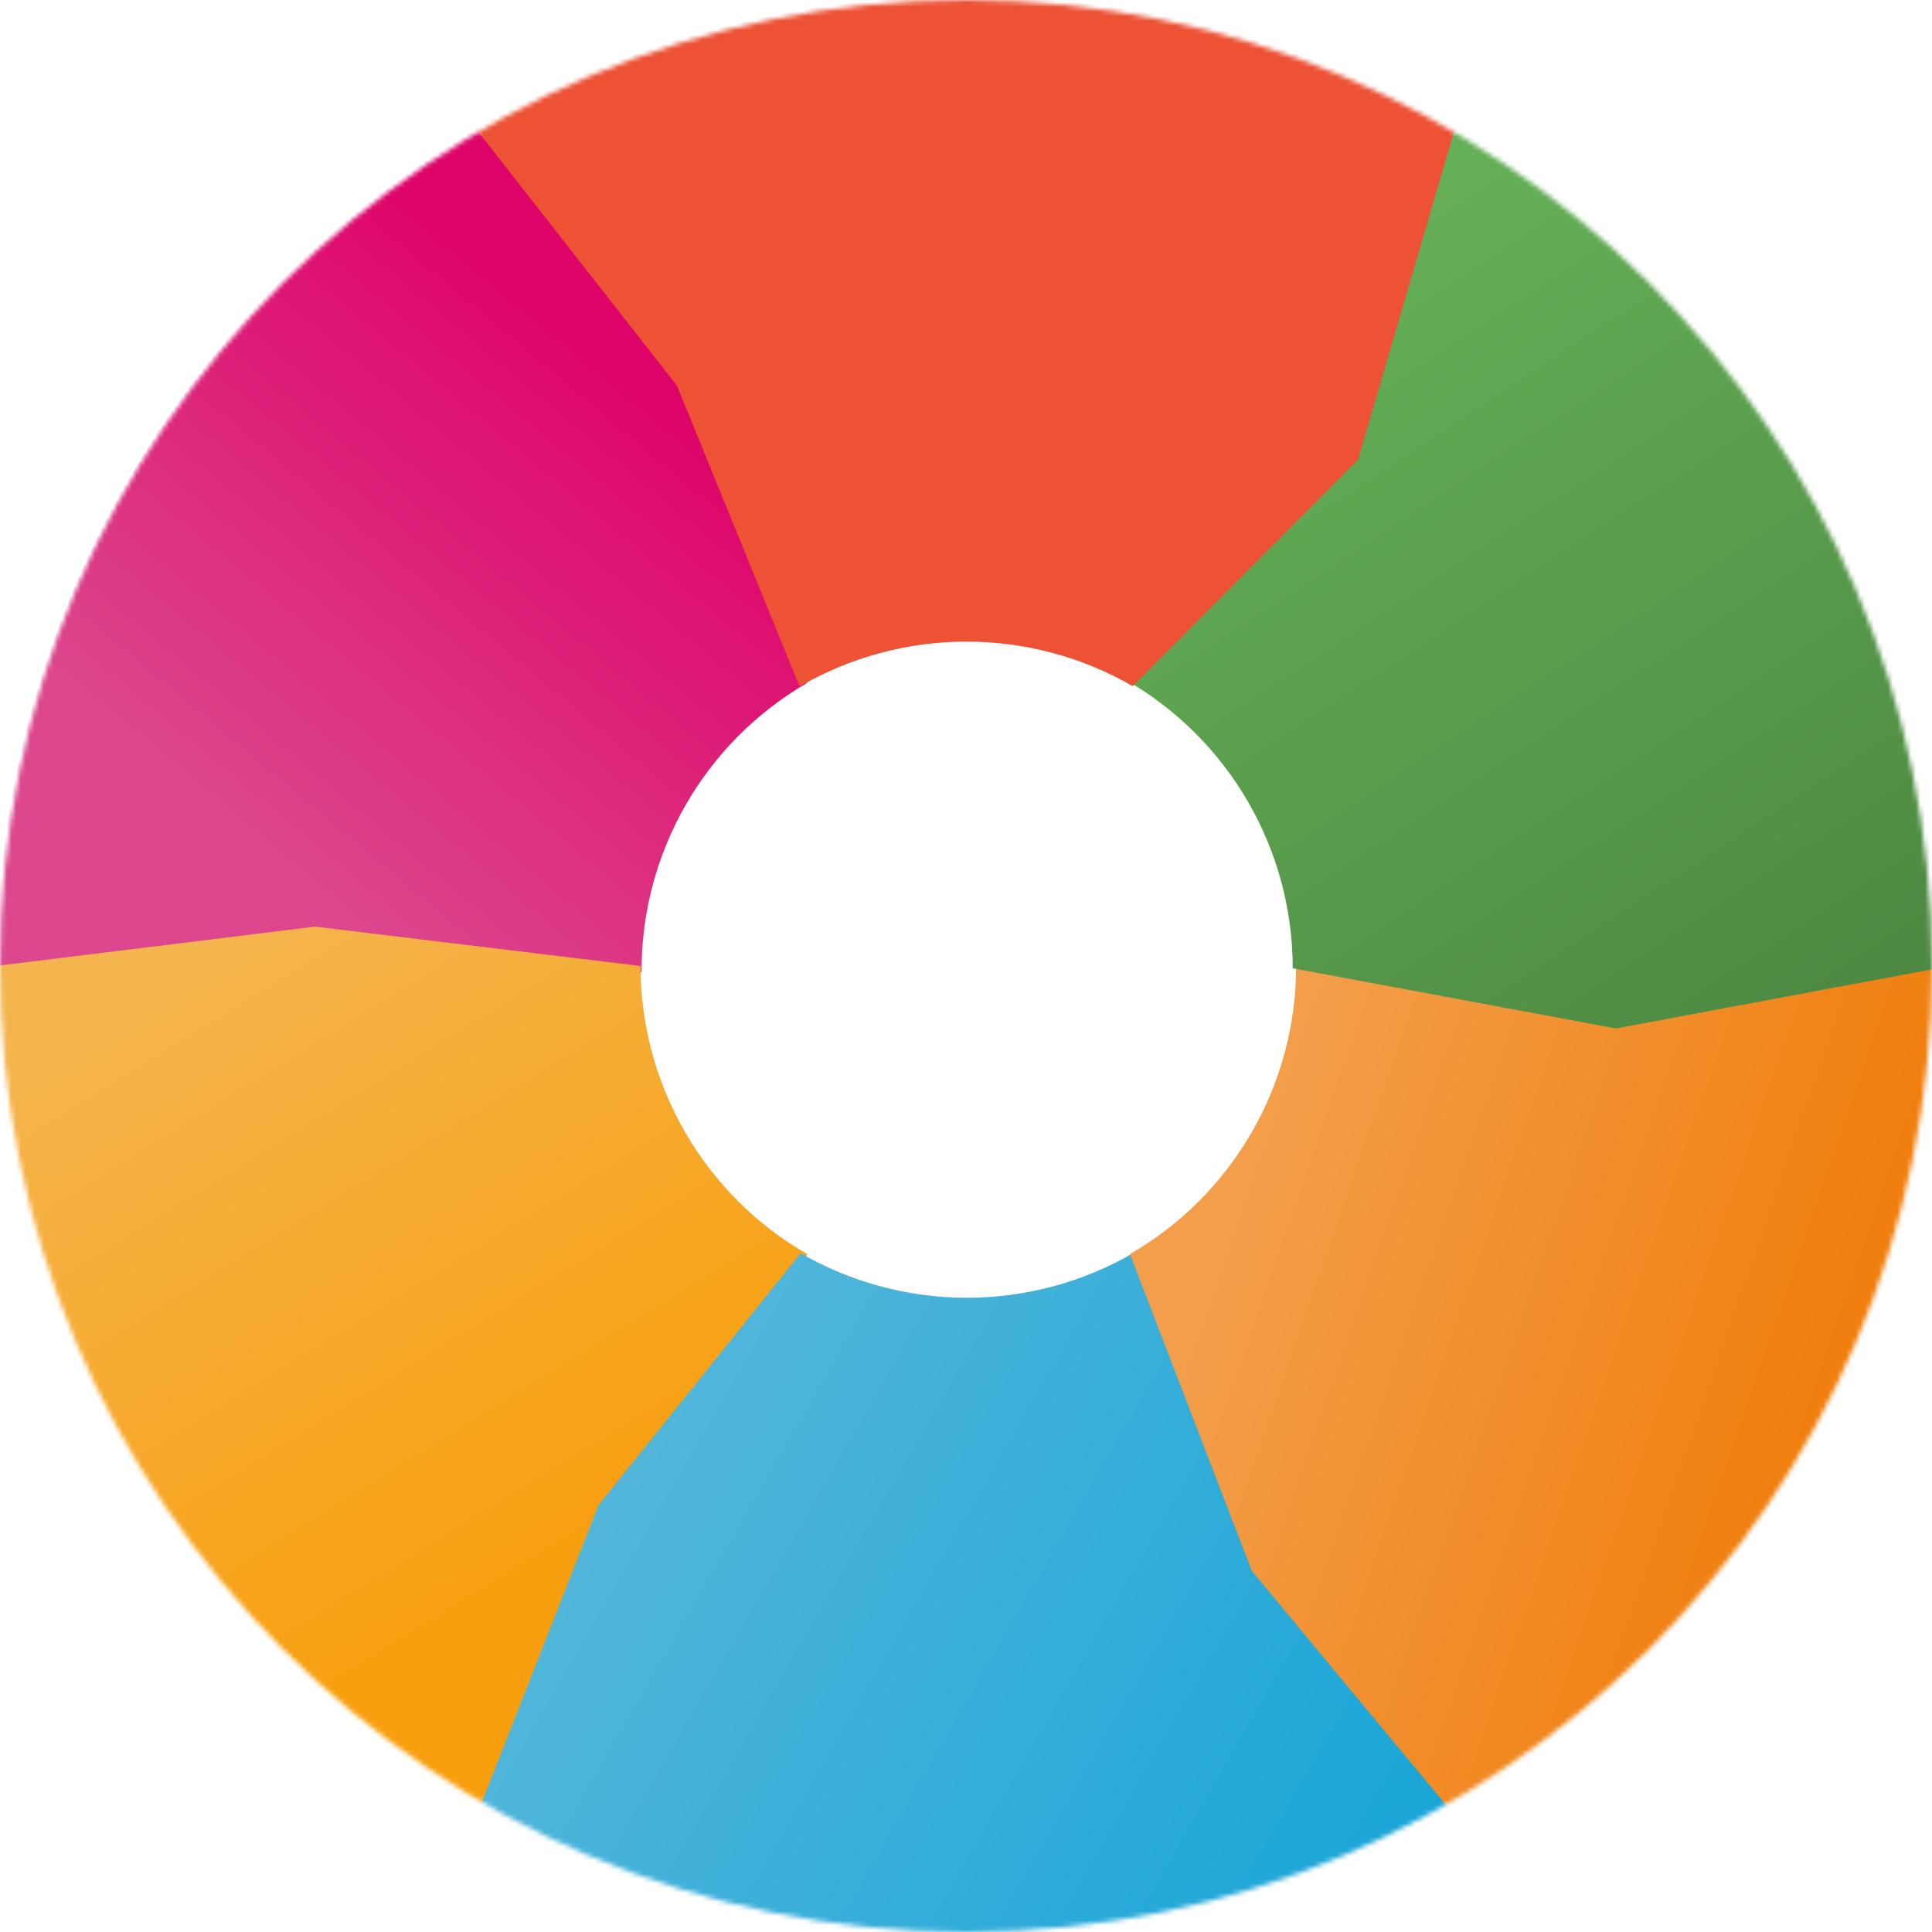 <svg width="417" height="417" viewBox="0 0 417 417" fill="none" xmlns="http://www.w3.org/2000/svg">
<mask id="mask0_42_19" style="mask-type:alpha" maskUnits="userSpaceOnUse" x="0" y="0" width="417" height="417">
<path d="M208.5 417C323.651 417 417 323.651 417 208.5C417 93.349 323.651 0 208.5 0C93.349 0 0 93.349 0 208.5C0 323.651 93.349 417 208.5 417Z" fill="#D9D9D9"/>
</mask>
<g mask="url(#mask0_42_19)">
<path d="M104.221 27.006C72.121 45.656 45.509 72.445 27.073 104.67C8.638 136.894 -0.969 173.412 -0.778 210.536L138.48 209.818C138.415 197.196 141.682 184.78 147.95 173.824C154.218 162.867 163.266 153.759 174.18 147.418L147.95 82.446L104.221 27.006Z" fill="url(#paint0_linear_42_19)"/>
<path d="M-1 208.501C-1 245.626 8.795 282.094 27.397 314.223C45.998 346.352 72.748 373.004 104.944 391.488L174.281 270.717C163.334 264.432 154.239 255.37 147.915 244.447C141.59 233.523 138.26 221.124 138.26 208.501L67.999 200L-1 208.501Z" fill="url(#paint1_linear_42_19)"/>
<path d="M103.181 391.097C135.332 409.66 171.812 419.411 208.937 419.366C246.062 419.321 282.518 409.481 314.624 390.84L244.701 270.407C233.785 276.745 221.39 280.09 208.768 280.106C196.145 280.121 183.742 276.806 172.811 270.495L129.18 324.863L103.181 391.097Z" fill="url(#paint2_linear_42_19)"/>
<path d="M313.519 391.291C345.67 372.729 372.355 346.012 390.878 313.838C409.402 281.664 419.109 245.173 419.019 208.047L279.759 208.386C279.79 221.008 276.489 233.415 270.191 244.355C263.893 255.294 254.821 264.377 243.889 270.689L270.191 339.059L313.519 391.291Z" fill="url(#paint3_linear_42_19)"/>
<path d="M418.281 208.987C418.281 171.862 408.486 135.394 389.884 103.265C371.282 71.136 344.533 44.484 312.337 26L243 146.771C253.947 153.056 263.042 162.118 269.366 173.042C275.691 183.965 279.021 196.365 279.021 208.987L348.781 221.986L418.281 208.987Z" fill="url(#paint4_linear_42_19)"/>
<path d="M314.112 27.494C281.961 8.931 245.481 -0.82 208.356 -0.775C171.231 -0.73 134.775 9.11 102.668 27.75L146.112 83.224L172.591 148.184C183.507 141.846 195.902 138.5 208.525 138.485C221.147 138.47 233.551 141.785 244.482 148.096L293.112 99.224L314.112 27.494Z" fill="#ED5235"/>
</g>
<defs>
<linearGradient id="paint0_linear_42_19" x1="73.219" y1="197.946" x2="156.86" y2="97.782" gradientUnits="userSpaceOnUse">
<stop stop-color="#DC478D"/>
<stop offset="1" stop-color="#DE046A"/>
</linearGradient>
<linearGradient id="paint1_linear_42_19" x1="129" y1="331.5" x2="47.999" y2="200.5" gradientUnits="userSpaceOnUse">
<stop stop-color="#F89F0F"/>
<stop offset="1" stop-color="#F5B54E"/>
</linearGradient>
<linearGradient id="paint2_linear_42_19" x1="305.472" y1="406.692" x2="137.82" y2="309.898" gradientUnits="userSpaceOnUse">
<stop stop-color="#19A5D8"/>
<stop offset="1" stop-color="#52B6DA"/>
</linearGradient>
<linearGradient id="paint3_linear_42_19" x1="266.339" y1="260" x2="392.339" y2="303.5" gradientUnits="userSpaceOnUse">
<stop stop-color="#F39E4A"/>
<stop offset="1" stop-color="#F07F0F"/>
</linearGradient>
<linearGradient id="paint4_linear_42_19" x1="298.281" y1="36.986" x2="414.281" y2="212.986" gradientUnits="userSpaceOnUse">
<stop stop-color="#65B157"/>
<stop offset="1" stop-color="#4D8842"/>
</linearGradient>
</defs>
</svg>
